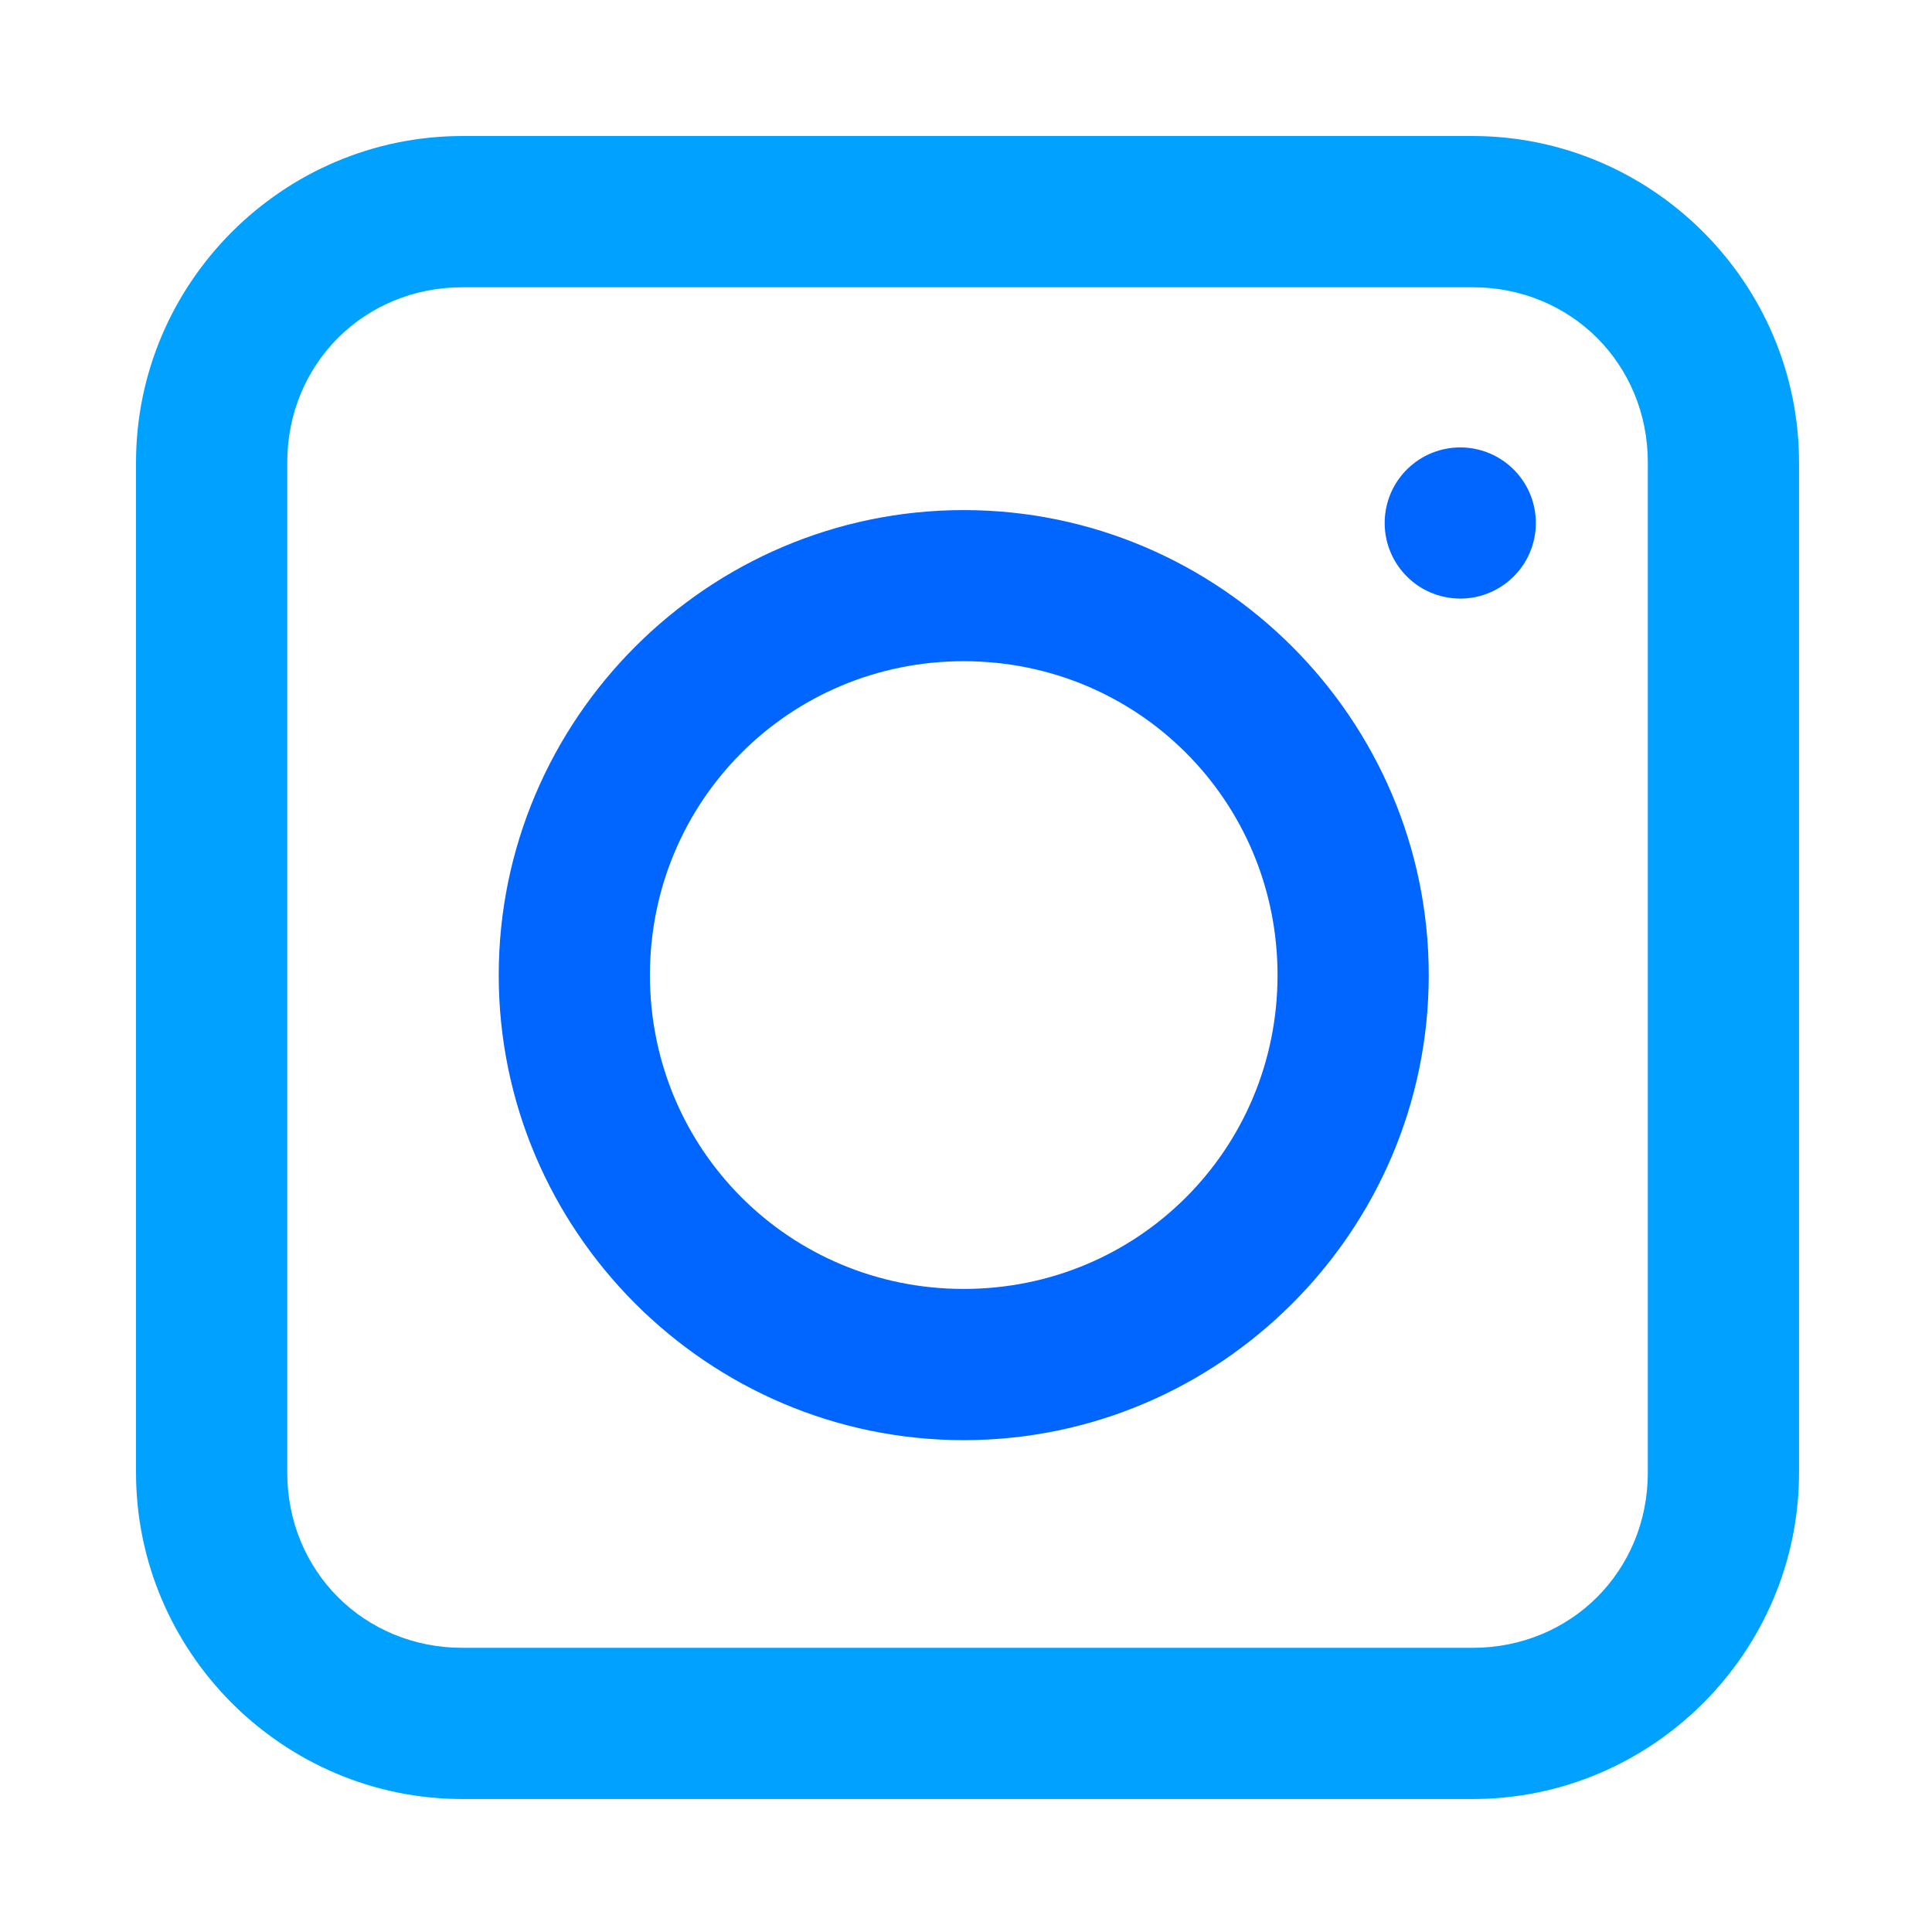 <svg xmlns="http://www.w3.org/2000/svg" width="128" height="128" viewBox="0 0 33.867 33.867"><defs><linearGradient id="a"><stop offset="0" stop-color="#f6f600"/><stop offset="1" stop-color="#f69134"/></linearGradient></defs><path style="line-height:normal;font-variant-ligatures:normal;font-variant-position:normal;font-variant-caps:normal;font-variant-numeric:normal;font-variant-alternates:normal;font-variant-east-asian:normal;font-feature-settings:normal;font-variation-settings:normal;text-indent:0;text-align:start;text-decoration-line:none;text-decoration-style:solid;text-decoration-color:#000;text-transform:none;text-orientation:mixed;white-space:normal;shape-padding:0;shape-margin:0;inline-size:0;isolation:auto;mix-blend-mode:normal;solid-color:#000;solid-opacity:1" fill="#06f" d="m 96.635,29.596 c -1.139,-0.009 -2.247,0.371 -3.141,1.078 -2.166,1.713 -2.533,4.857 -0.82,7.023 1.713,2.166 4.857,2.533 7.023,0.82 2.166,-1.713 2.533,-4.857 0.82,-7.023 -0.94,-1.188 -2.368,-1.887 -3.883,-1.898 z M 63.75,33.742 c -16.929,0 -30.76,13.832 -30.76,30.762 0,16.929 13.83,30.76 30.76,30.76 16.929,0 30.76,-13.83 30.76,-30.76 0,-16.929 -13.83,-30.762 -30.76,-30.762 z m 0,9.996 c 11.525,0 20.758,9.241 20.758,20.766 0,11.525 -9.233,20.758 -20.758,20.758 -11.525,0 -20.758,-9.233 -20.758,-20.758 0,-11.525 9.233,-20.766 20.758,-20.766 z" color="#000" enable-background="accumulate" font-family="sans-serif" font-weight="400" overflow="visible" paint-order="fill markers stroke" transform="scale(.265)"/><path style="line-height:normal;font-variant-ligatures:normal;font-variant-position:normal;font-variant-caps:normal;font-variant-numeric:normal;font-variant-alternates:normal;font-variant-east-asian:normal;font-feature-settings:normal;font-variation-settings:normal;text-indent:0;text-align:start;text-decoration-line:none;text-decoration-style:solid;text-decoration-color:#000;text-transform:none;text-orientation:mixed;white-space:normal;shape-padding:0;shape-margin:0;inline-size:0;isolation:auto;mix-blend-mode:normal;solid-color:#000;solid-opacity:1" fill="#00a1ff" d="m 30.59,8.998 c -11.875,0 -21.592,9.717 -21.592,21.592 v 66.822 c 0,11.875 9.717,21.592 21.592,21.592 h 66.822 c 11.875,0 21.592,-9.717 21.592,-21.592 V 30.59 c 0,-11.875 -9.717,-21.592 -21.592,-21.592 z m 0,10.004 h 66.822 c 6.508,0 11.59,5.08 11.59,11.588 v 66.822 c 0,6.508 -5.082,11.59 -11.59,11.59 H 30.59 c -6.508,0 -11.588,-5.082 -11.588,-11.59 V 30.59 c 0,-6.508 5.08,-11.588 11.588,-11.588 z" color="#000" enable-background="accumulate" font-family="sans-serif" font-weight="400" overflow="visible" paint-order="fill markers stroke" transform="scale(.265)"/></svg>